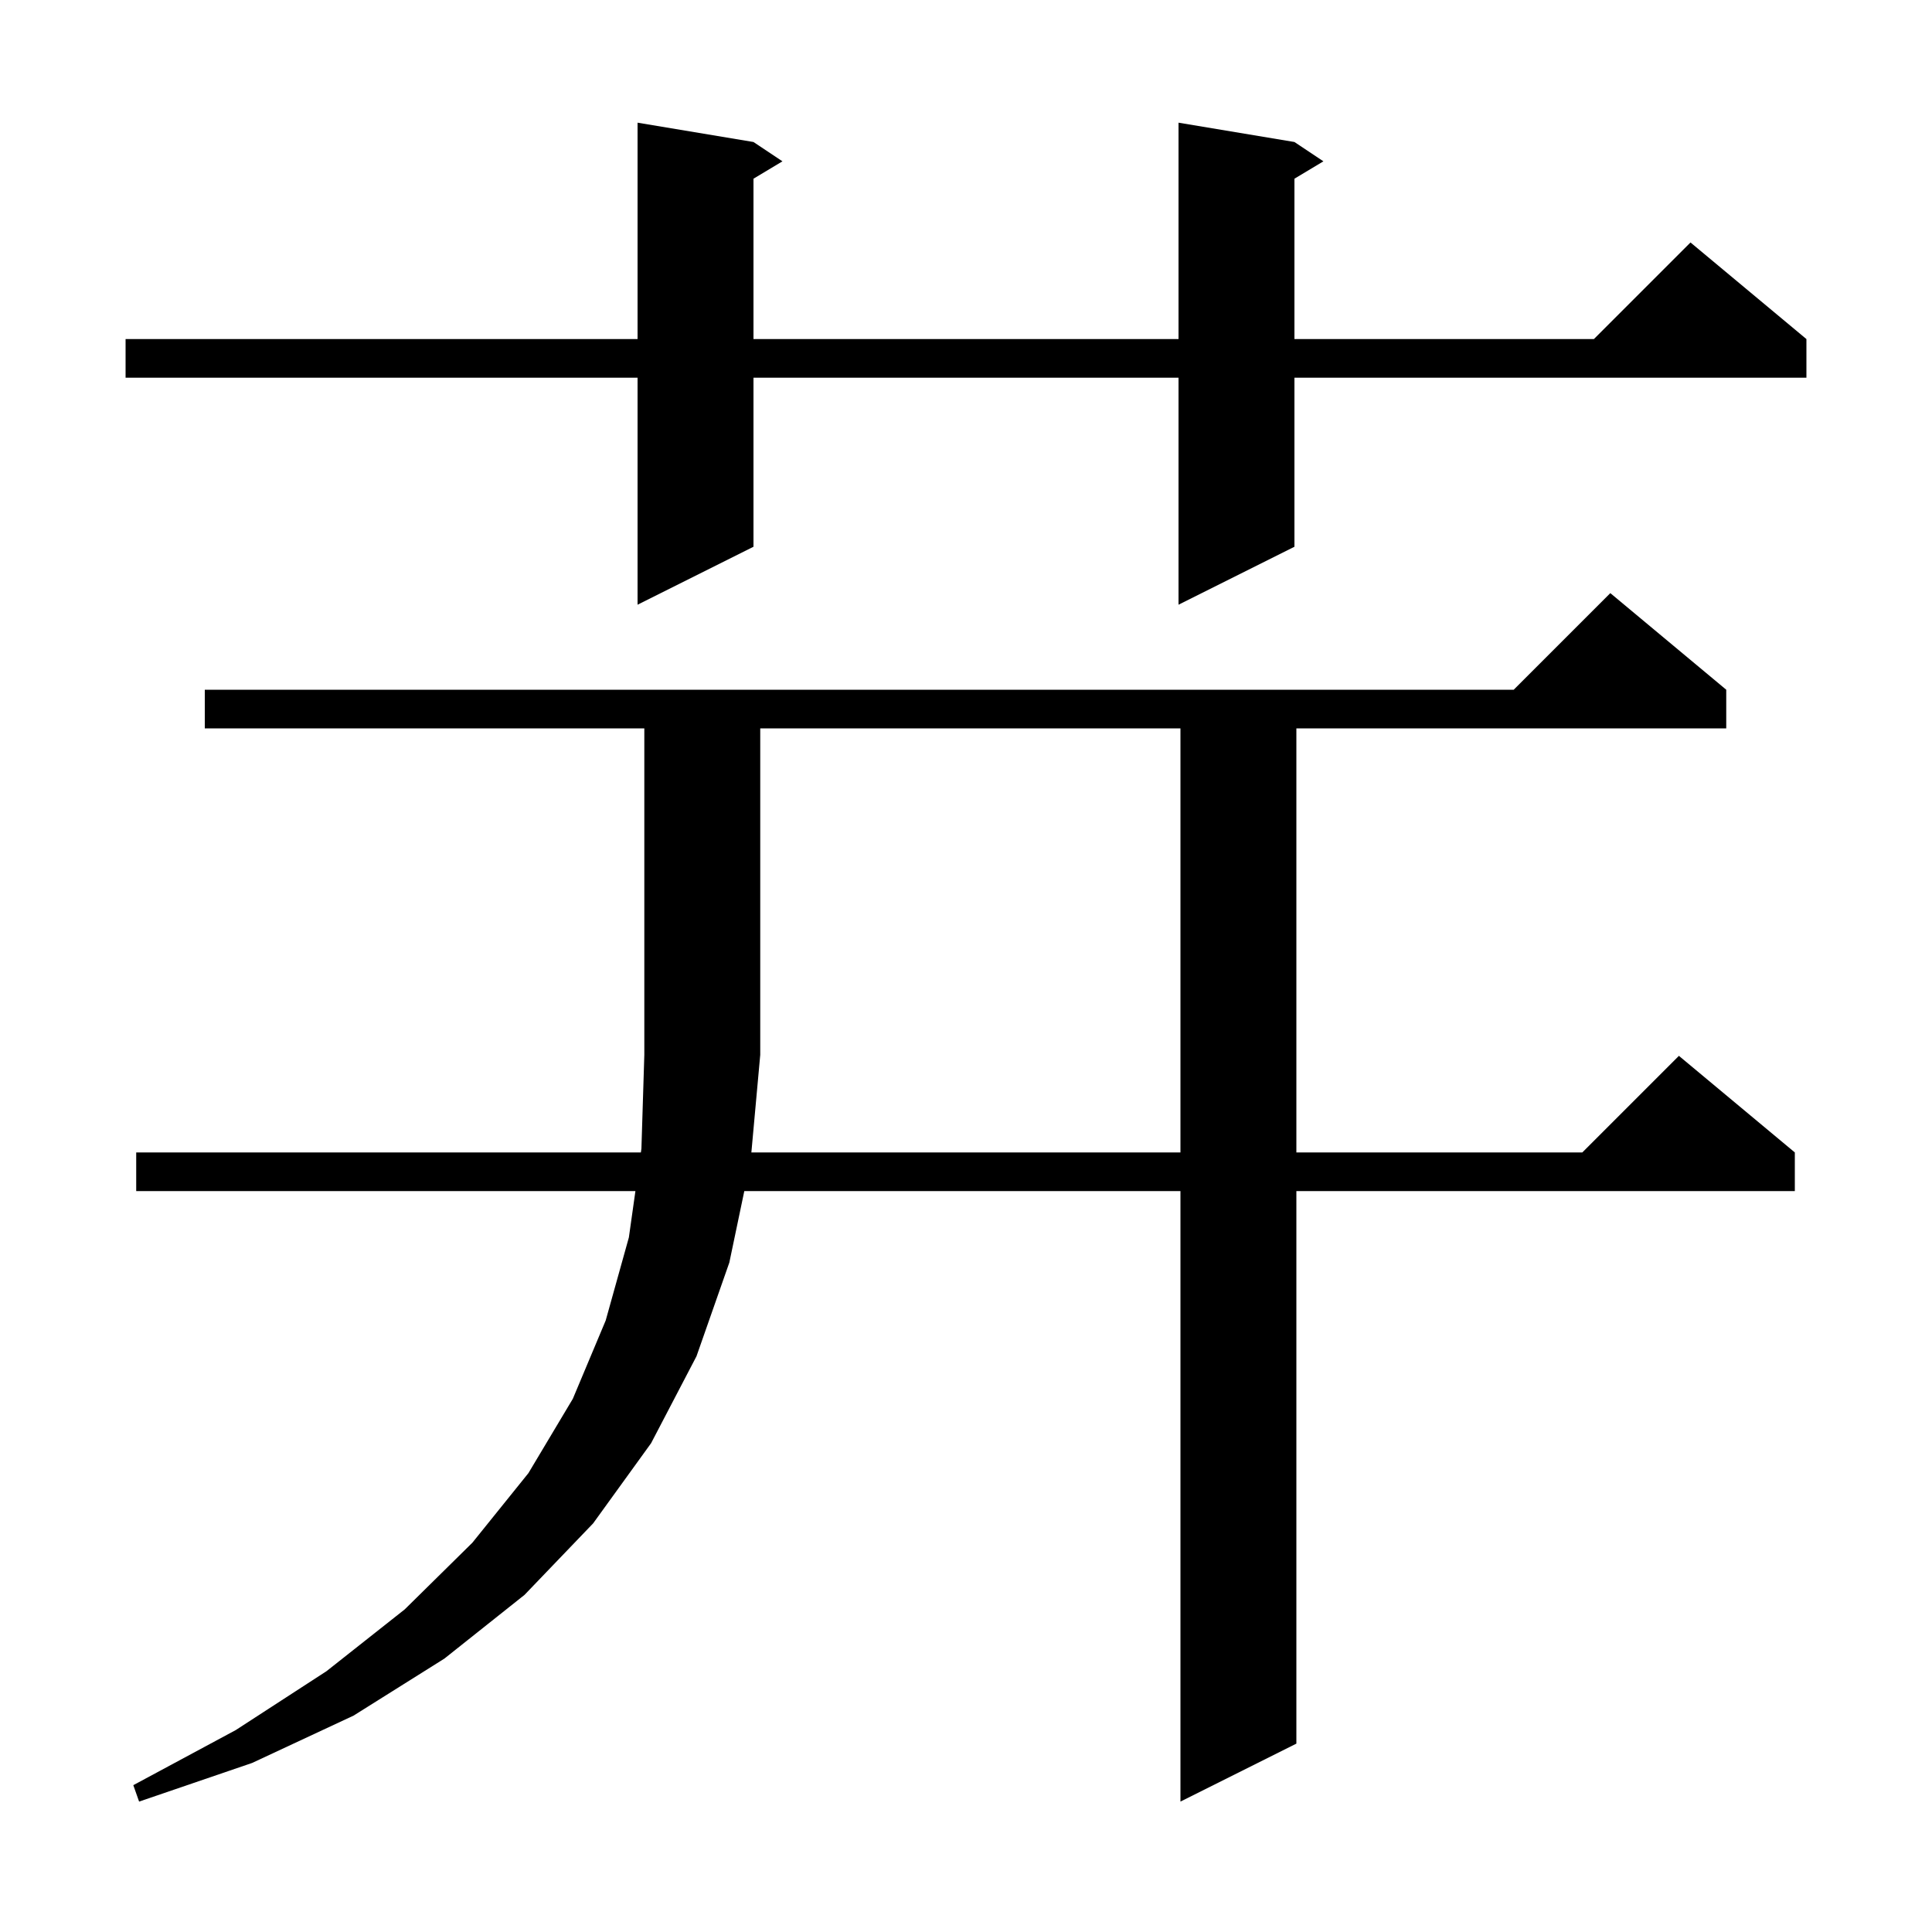 <svg xmlns="http://www.w3.org/2000/svg" xmlns:xlink="http://www.w3.org/1999/xlink" version="1.1" baseProfile="full" viewBox="0 0 200 200" width="200" height="200">
<g fill="black">
<path d="M 122.2 119.3 L 122.2 75.4 L 78.7 75.4 L 78.7 109.2 L 77.782 119.3 Z M 134.0 14.7 L 137.0 16.7 L 134.0 18.5 L 134.0 35.1 L 165.0 35.1 L 175.0 25.1 L 187.0 35.1 L 187.0 39.1 L 134.0 39.1 L 134.0 56.6 L 122.0 62.6 L 122.0 39.1 L 78.0 39.1 L 78.0 56.6 L 66.0 62.6 L 66.0 39.1 L 13.0 39.1 L 13.0 35.1 L 66.0 35.1 L 66.0 12.7 L 78.0 14.7 L 81.0 16.7 L 78.0 18.5 L 78.0 35.1 L 122.0 35.1 L 122.0 12.7 Z M 21.2 75.4 L 21.2 71.4 L 156.7 71.4 L 166.7 61.4 L 178.7 71.4 L 178.7 75.4 L 134.2 75.4 L 134.2 119.3 L 163.8 119.3 L 173.8 109.3 L 185.8 119.3 L 185.8 123.3 L 134.2 123.3 L 134.2 180.5 L 122.2 186.5 L 122.2 123.3 L 77.05 123.3 L 75.5 130.7 L 72.1 140.4 L 67.4 149.4 L 61.4 157.7 L 54.3 165.1 L 46.0 171.7 L 36.6 177.6 L 26.1 182.5 L 14.4 186.5 L 13.8 184.8 L 24.4 179.1 L 33.8 173.0 L 41.9 166.6 L 48.9 159.7 L 54.7 152.5 L 59.3 144.8 L 62.7 136.7 L 65.1 128.1 L 65.778 123.3 L 14.1 123.3 L 14.1 119.3 L 66.343 119.3 L 66.4 118.9 L 66.7 109.2 L 66.7 75.4 Z " />
</g>
</svg>

